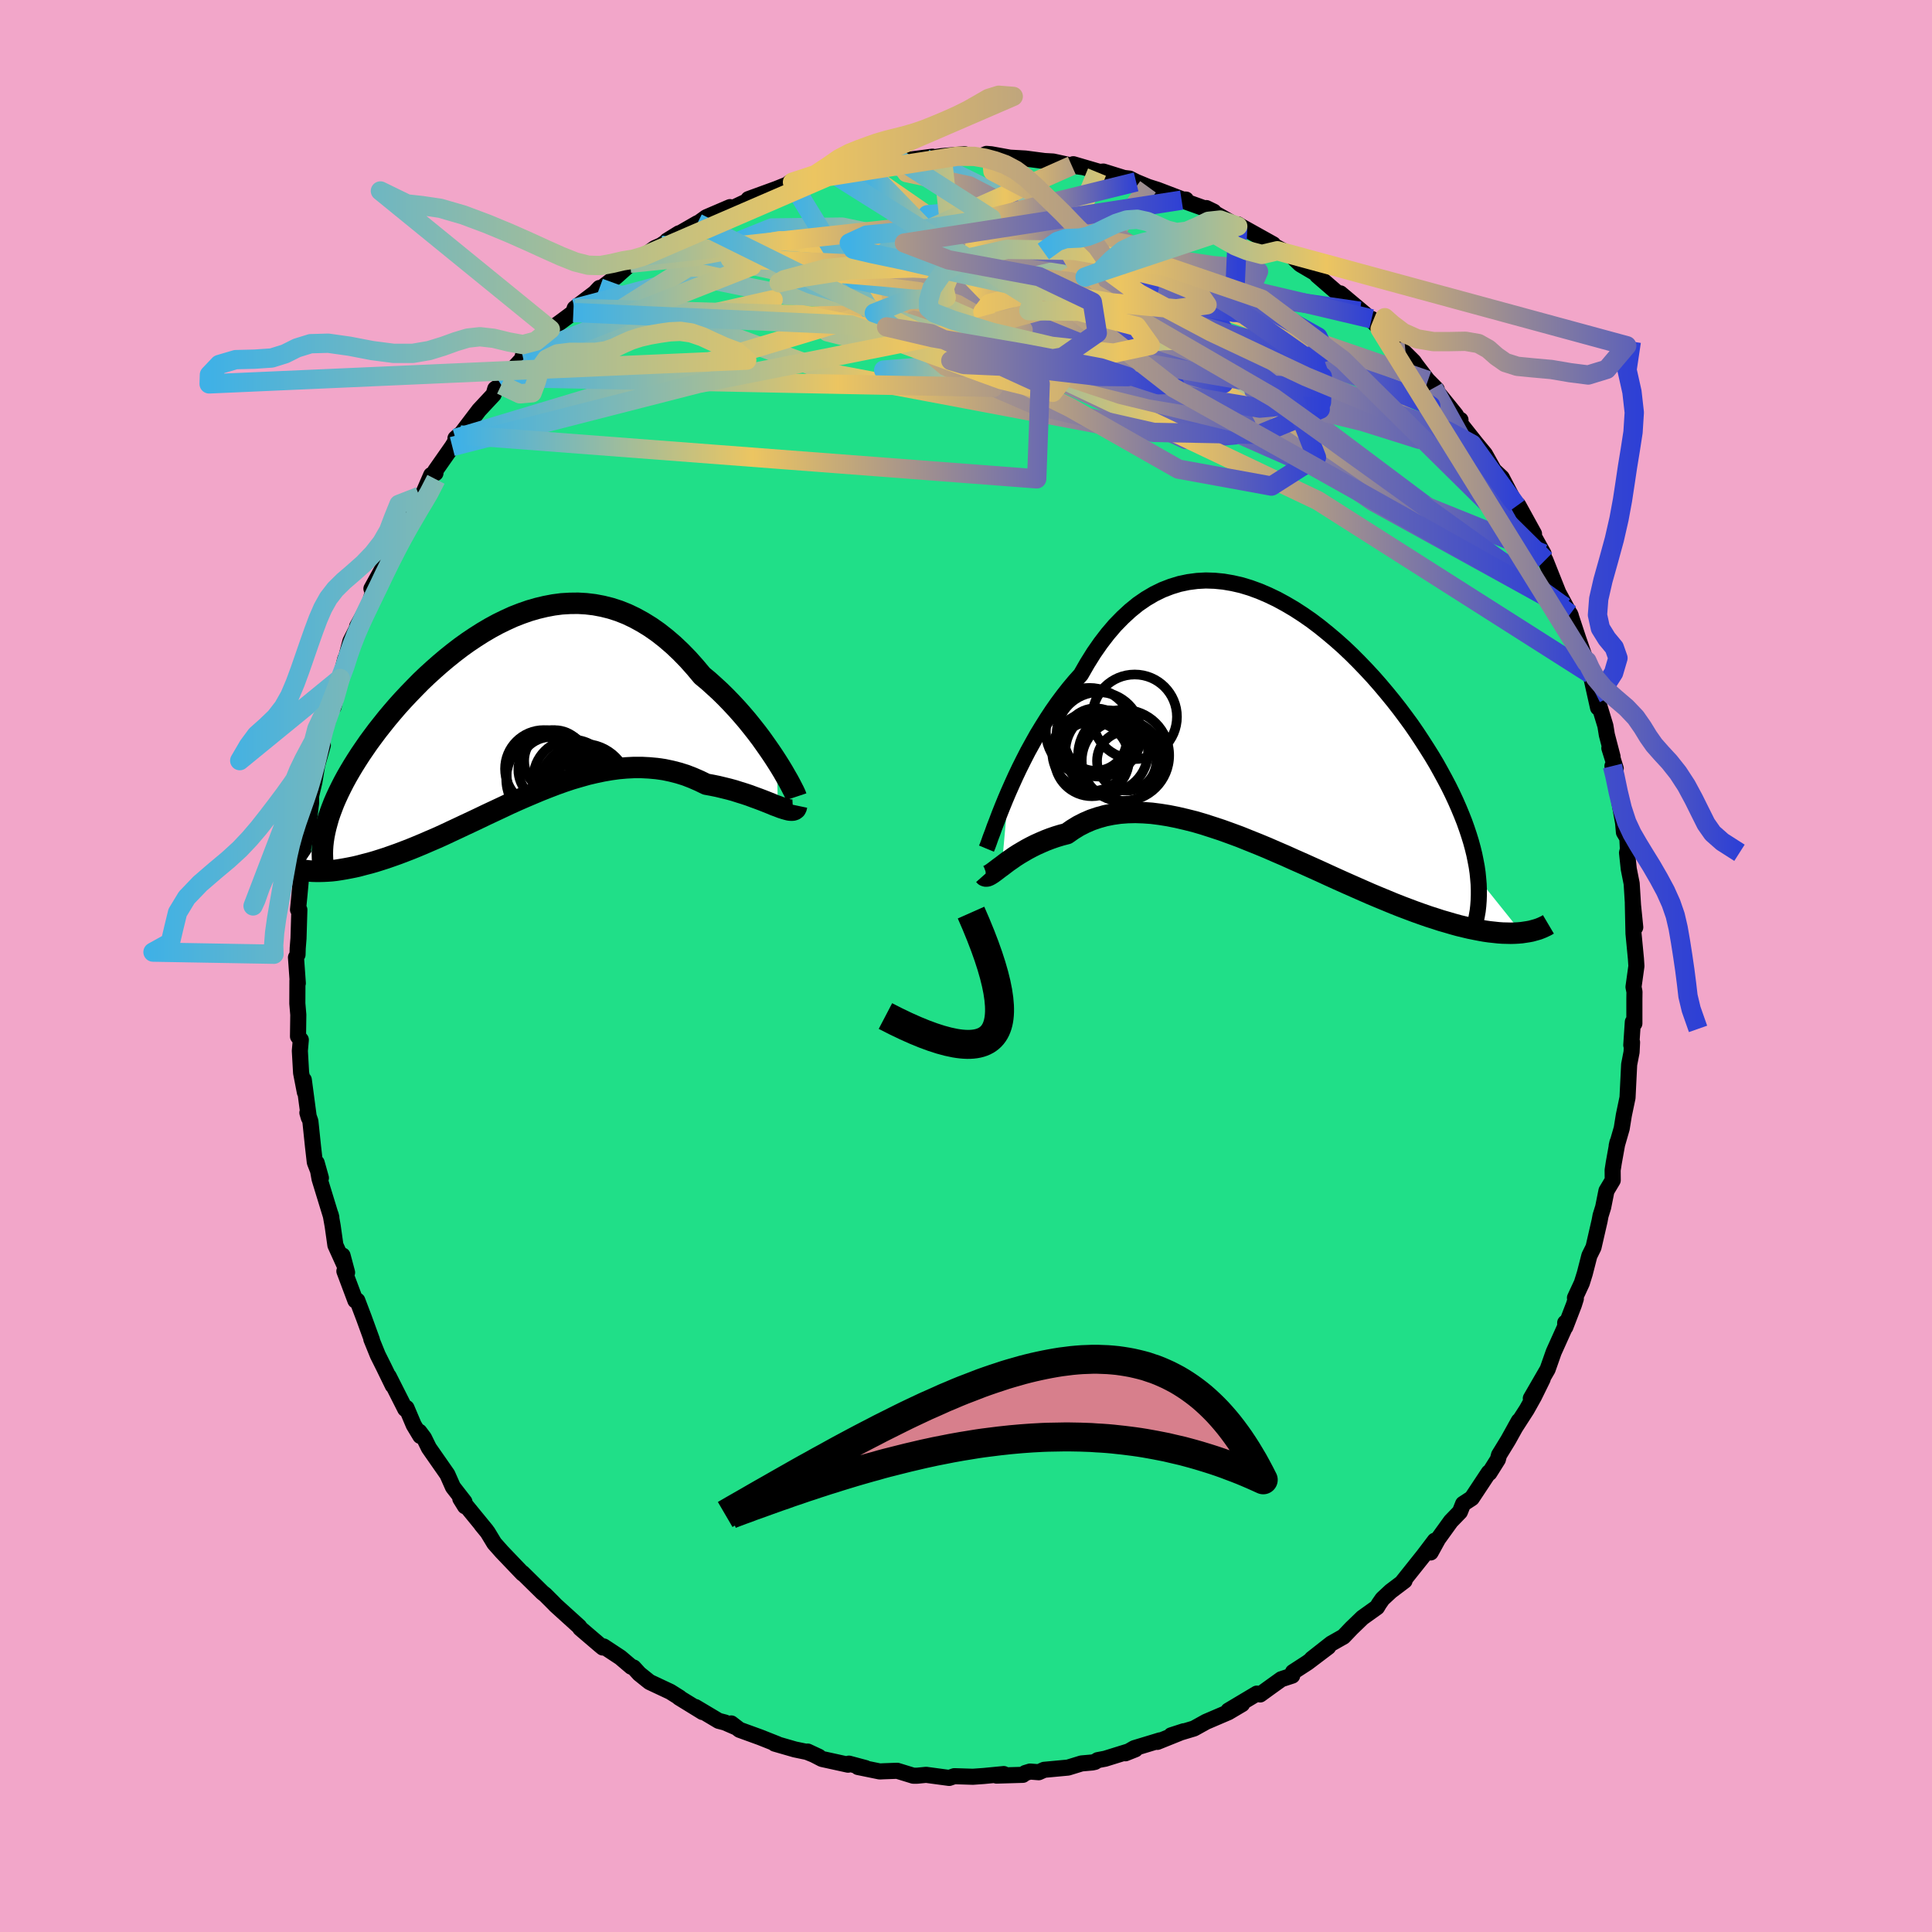 <svg xmlns="http://www.w3.org/2000/svg" width="500" height="500" viewBox="-100 -100 200 200"><defs><clipPath id="c"><path d="m27.48 5.28-.37-.57-.4-.59-.42-.6-.44-.62-.46-.61-.49-.62-.5-.62-.53-.62-.54-.61-.56-.6-.57-.59-.59-.58-.61-.56-.61-.55-.63-.52-.73-.87-.73-.82-.75-.77-.77-.73-.78-.67-.79-.62-.8-.56-.81-.5-.82-.45-.82-.39-.83-.33-.84-.27-.84-.21-.85-.16-.84-.1-.85-.05-.85.01-.85.05-.84.11-.84.16-.84.2-.83.24-.83.29-.82.32-.81.37-.8.39-.79.43-.78.46-.77.49-.76.51-.74.53-.73.56-.71.57-.7.59-.68.6-.67.61-.65.62-.62.63-.61.63-.6.64-.57.63-.55.64-.53.63-.51.64-.49.62-.47.63-.45.61-.42.61-.41.6-.38.59-.37.59-.34.57-.33.57-.31.57-.28.55-.27.55-.25.54-.23.53-.2.52-.19.51-.17.5-.14.5-.13.48-.11.48-2.61 3.89.31.06.33.05.34.04.36.03.37.01h.38l.4-.01.41-.02.43-.03.44-.05.46-.07.47-.08.48-.09.5-.1.51-.12.52-.14.55-.14.56-.16.57-.18.59-.19.6-.21.62-.22.63-.24.65-.25.66-.27.67-.28.69-.3.7-.3.71-.32.72-.34.73-.34.74-.35.75-.35.76-.36.77-.37.77-.36.79-.37.78-.37.8-.36.8-.35.8-.34.81-.34.81-.32.81-.31.81-.29.81-.27.82-.24.81-.23.81-.19.81-.17.81-.14.8-.11.8-.07.79-.04h.79l.78.04.77.07.77.11.76.16.74.19.74.23.72.28.71.31.7.34.6.11.59.12.58.14.57.14.55.15.53.17.52.16.51.17.48.18.47.17.45.17.43.17.4.16.38.16.36.13"/></clipPath><clipPath id="b"><path d="m-27.74 6.84.36-.81.38-.84.4-.84.43-.86.44-.86.47-.85.48-.86.51-.84.52-.83.54-.82.56-.8.58-.78.59-.75.61-.73.62-.69.66-1.15.68-1.09.71-1.02.73-.95.75-.88.78-.8.79-.73.81-.66.83-.57.85-.5.86-.42.88-.34.88-.27.9-.19.91-.12.91-.05.92.03.92.09.93.16.92.21.92.28.93.34.91.39.92.44.9.49.9.53.88.57.88.61.86.65.84.68.83.7.82.73.8.76.77.77.76.79.74.8.71.81.69.82.67.82.65.83.62.83.6.82.57.83.54.82.52.81.5.8.47.79.44.79.42.77.4.76.37.75.35.75.32.73.3.72.28.71.25.7.23.69.21.68.18.66.16.65.13.64.12.63.09.62.06.6 4.49 5.61-.36.03-.37.02-.39.01-.41-.01-.42-.01-.44-.03-.46-.05-.47-.05-.49-.07-.5-.09-.52-.1-.54-.11-.55-.13-.58-.14-.58-.16-.61-.18-.63-.18-.64-.21-.66-.21-.69-.24-.7-.25-.72-.27-.74-.28-.76-.3-.77-.32-.8-.33-.81-.34-.82-.36-.84-.37-.86-.38-.87-.39-.88-.4-.89-.41-.91-.41-.91-.41-.93-.41-.93-.42-.93-.4-.94-.41-.94-.39-.95-.38-.94-.38-.95-.35-.94-.34-.94-.31-.93-.3-.92-.27-.92-.23-.9-.21-.9-.18-.88-.14-.86-.11-.85-.06-.83-.03-.82.02-.79.06-.77.11-.75.15-.72.2-.71.24-.67.29-.65.33-.62.38-.6.42-.58.15-.56.17-.55.19-.52.2-.51.22-.49.22-.48.24-.45.24-.43.25-.42.25-.39.25-.37.26-.35.24-.33.25-.3.23"/></clipPath><linearGradient id="d" x1="0%" x2="100%" y1="0%" y2="0%"><stop offset="0%" style="stop-color:#3fb1e6;stop-opacity:1"/><stop offset="40.6%" style="stop-color:#ecc561;stop-opacity:1"/><stop offset="100%" style="stop-color:#2e40d5;stop-opacity:1"/></linearGradient><filter id="a"><feTurbulence baseFrequency=".05" numOctaves="3" result="noise" type="noise"/><feDisplacementMap in="SourceGraphic" in2="noise" scale="2"/></filter></defs><rect width="100%" height="100%" x="-100" y="-100" fill="#F2A6C9"/><path fill="#20DF88" stroke="#000" stroke-linejoin="round" stroke-width="1.667" d="m69.4.01-.3 2.16.1.5-.01.74v2.54l-.16-.16-.16 2.4.08-.3-.05 1.02-.25 1.29-.17 3.43-.38 1.81-.22 1.37-.52 1.8.08-.36-.38 2.11-.12.77.01 1.05-.65 1.09-.34 1.7-.27.87-.1.54-.63 2.74-.43.87-.47 1.83-.31 1-.71 1.53.09.09-.2.63-.89 2.31-.01-.45v.39l-1.19 2.64-.63 1.79-1.74 3.01 1.23-2.02-.9 1.83-.75 1.34-1.23 1.91.41-.73-1.1 1.98-.95 1.55-.12.46-.88 1.4-.06-.05-1.76 2.66-.9.59-.33.83-.94.97-1.32 1.83-.77 1.4.53-1.22h-.1l-1.16 1.53-2.24 2.81.27-.19-1.43 1.08-.86.8-.36.52-.2.34-1.51 1.08-1.14 1.1-.82.86-1.27.72-2.01 1.58 1.7-1.23-2.14 1.62-1.51.98-.08.37-1.13.37-1.24.89-.95.69-.34-.09-2.95 1.76 1.42-.67-1.42.84-2.31.99-1.17.65-.1.05-2.34.7 1.3-.42-2.73 1.1.28-.16-2.67.81-.92.53 1.03-.41-3.12.97-.78.15-.28.18-.27.06-1.12.1-1.4.43-2.47.23-.56.25-.9-.07-.49.15-.25.19-2.73.08.75-.16-2.07.2-1.13.08-1.92-.06-.53.18-2.39-.32-.92.09h-.41l-1.66-.51-1.4.05-.41.02-2.25-.46.78.11-1.72-.46-.09.11-2.69-.59-1.49-.77 1.16.54-1.24-.5-1.25-.26-2.08-.6.27.05-1.79-.71-2.12-.77-.86-.66.4.36-1.06-.46-.65-.17-2.4-1.43.74.52-2.44-1.5.07.01-.97-.61-2.15-1.01-1.06-.85-.59-.65-.24-.08-1.13-.96-1.73-1.14-.09.11-.27-.22-2.06-1.76-.11-.18-2.12-1.92-.34-.31-.18-.19-.88-.88-.29-.23-2.06-2.03.02.07-2.16-2.26-.78-.88-.69-1.14-.64-.78.51.6-2.7-3.3.49.79-.06-.46-1.19-1.53-.58-1.31-1.91-2.74-.51-1.04-.48-.64.1.44-.68-1.13-.75-1.77-.13.11-1.71-3.38.42.95-.94-1.93-.61-1.22-.67-1.65.06.07-.83-2.28-.68-1.79h-.2l-1.14-3.04.28.14-.47-1.76.36 1.36-1.1-2.43-.28-1.98-.21-1.18.07.28-1.22-3.98-.3-1.67.44 1.57-.63-1.62-.19-1.66-.27-2.59-.31-.88.15.51-.52-3.91.11 1.28-.39-2.01-.13-2.28.1-1.14-.29-.35.03-2.24-.1-1.17.01-2.37.04.27-.19-2.67.16-.29.02-.67.08-1 .09-2.97-.14-.01.15-1.53.33-3.61-.04.24.17.01-.09-1.42.5-2.35.09-.35.25-2.07-.01-.67.35-1.5.28-1.71.59-2.07-.41 1.33.66-3.26.23-.44.37-1.45.26-.14.69-2.94.53-2.05-.08.52.6-2.32 1.15-2.28-.45.74.78-1.42.52-1.03.38-1.25-.2-.21 1.75-3.17-.03-.32 1.27-2.49-.07-.1.88-1.22 1.17-2.26h-.05l.28.07.99-2.28.44-.19-.03-.23 1.77-2.53.73-1.2-.4.36.49-.35 1.95-2.57 1.51-1.62.17-.59.62-.4.55-.77.77-1 1.2-1.31-.3.11.99-1.01 1.87-1.77 1.2-.87 1.18-.88.14-.43.4-.32 1.69-1.28.48-.51-.06.21 1.73-1.33 1.68-1.5-.18.06 1.41-.74 1.15-.83.64-.28 1.86-1.25-1.23.76 3.14-1.81-.01.06.93-.67 2.45-1.05-.36.19.05.18 3.17-1.49-.95.29 2.91-1.06 1.34-.54.01-.11h.2l.1-.04 4.06-.96-1.63.32 4.17-.99-.81.18 1.6-.21 2.22-.46-.41.08-.02-.18 1.83-.13.04.16 3.43-.45-.76.19 1.76-.25 2.33-.2-.73.21 2.54-.05.46-.19.49.04 1.93.35 1.6.09.08.01 1.9.25.9.05 1.93.42 1.06.15-.9-.29 2.87.84-.42-.02.66-.06 2.12.66.6.07.67.34 1.23.51 1.01.32 2.59.99.33.01-.45.06 3.32 1.19-.76-.37.8.49 2.45 1.39.02-.19.37.23 3.28 1.83.43.67-.89-.8 1.56.84.66.36 1.05 1 1.87 1.1-.14.04 2.53 2.19-.12-.32 2.56 2.15-.53-.3 1.27.99.82.85-.88-1.05 1.26 1.57 1.16.93 1.94 1.93.19.28 1.86 2.45.33.14-.91-.92 2.9 3.58.29.61.18-.11-.59-.35 2.21 2.79.91 1.1.97 1.74.66.85-.69-.91.8.75L57-47.62l.16-.1 1.64 2.98-.29-.27.01.06 1.27 2.28-.08.2.26.44 1.35 3.39 1.29 2.38-.66-.92.59.75.83 2.51.87 2.51-.4-.95.71 1.64.1.49.78 3.49-.26-1.47 1.02 3.35.15.93.59 2.26-.33-.89.66 2.12-.34-.26.16.46.33 1.98.61 3.42.09 1 .35.59.06 1.17-.09.36.18 1.68.3 1.51.2 3.21.17 1.31-.25-2.47.07 3.12.25 2.6.05.77-.3 2.16" filter="url(#a)"/><path fill="#fff" d="m-27.74 6.84.36-.81.38-.84.4-.84.43-.86.44-.86.47-.85.48-.86.51-.84.52-.83.54-.82.56-.8.58-.78.59-.75.61-.73.62-.69.66-1.15.68-1.09.71-1.02.73-.95.75-.88.78-.8.79-.73.81-.66.83-.57.85-.5.86-.42.88-.34.88-.27.9-.19.91-.12.91-.05.92.03.92.09.93.16.92.21.92.28.93.34.91.39.92.44.9.49.9.53.88.57.88.61.86.65.84.68.83.7.82.73.8.76.77.77.76.79.74.8.71.81.69.82.67.82.65.83.62.83.6.82.57.83.54.82.52.81.5.8.47.79.44.79.42.77.4.76.37.75.35.75.32.73.3.72.28.71.25.7.23.69.21.68.18.66.16.65.13.64.12.63.09.62.06.6 4.49 5.61-.36.03-.37.02-.39.01-.41-.01-.42-.01-.44-.03-.46-.05-.47-.05-.49-.07-.5-.09-.52-.1-.54-.11-.55-.13-.58-.14-.58-.16-.61-.18-.63-.18-.64-.21-.66-.21-.69-.24-.7-.25-.72-.27-.74-.28-.76-.3-.77-.32-.8-.33-.81-.34-.82-.36-.84-.37-.86-.38-.87-.39-.88-.4-.89-.41-.91-.41-.91-.41-.93-.41-.93-.42-.93-.4-.94-.41-.94-.39-.95-.38-.94-.38-.95-.35-.94-.34-.94-.31-.93-.3-.92-.27-.92-.23-.9-.21-.9-.18-.88-.14-.86-.11-.85-.06-.83-.03-.82.02-.79.06-.77.11-.75.15-.72.2-.71.24-.67.29-.65.33-.62.38-.6.42-.58.15-.56.17-.55.19-.52.2-.51.22-.49.22-.48.24-.45.24-.43.25-.42.25-.39.25-.37.26-.35.24-.33.25-.3.23" filter="url(#a)" transform="translate(32.14 -24.85)"/><path fill="#fff" d="m27.48 5.28-.37-.57-.4-.59-.42-.6-.44-.62-.46-.61-.49-.62-.5-.62-.53-.62-.54-.61-.56-.6-.57-.59-.59-.58-.61-.56-.61-.55-.63-.52-.73-.87-.73-.82-.75-.77-.77-.73-.78-.67-.79-.62-.8-.56-.81-.5-.82-.45-.82-.39-.83-.33-.84-.27-.84-.21-.85-.16-.84-.1-.85-.05-.85.01-.85.05-.84.11-.84.16-.84.2-.83.24-.83.29-.82.32-.81.37-.8.39-.79.43-.78.46-.77.49-.76.51-.74.53-.73.56-.71.57-.7.59-.68.6-.67.61-.65.62-.62.63-.61.63-.6.64-.57.63-.55.64-.53.63-.51.64-.49.62-.47.63-.45.61-.42.61-.41.6-.38.59-.37.59-.34.57-.33.57-.31.57-.28.55-.27.55-.25.54-.23.53-.2.52-.19.51-.17.5-.14.5-.13.48-.11.48-2.61 3.89.31.06.33.05.34.04.36.03.37.01h.38l.4-.01.41-.02.43-.03.44-.05.46-.07.47-.08.48-.09.5-.1.51-.12.52-.14.55-.14.56-.16.57-.18.59-.19.6-.21.62-.22.63-.24.65-.25.66-.27.67-.28.69-.3.7-.3.71-.32.72-.34.73-.34.74-.35.75-.35.76-.36.77-.37.77-.36.79-.37.78-.37.8-.36.8-.35.8-.34.81-.34.81-.32.81-.31.81-.29.81-.27.82-.24.81-.23.81-.19.81-.17.81-.14.8-.11.8-.07.79-.04h.79l.78.04.77.07.77.11.76.16.74.19.74.23.72.28.71.31.7.34.6.11.59.12.58.14.57.14.55.15.53.17.52.16.51.17.48.18.47.17.45.17.43.17.4.16.38.16.36.13" filter="url(#a)" transform="translate(-47.07 -26.47)"/><g fill="none" stroke="#000" transform="translate(32.14 -24.85)"><path stroke-linejoin="round" stroke-width="1.667" d="m-30.02 12.7.12-.29.14-.38.16-.46.2-.52.21-.59.25-.64.26-.69.29-.73.31-.76.34-.8.36-.81.38-.84.4-.84.43-.86.44-.86.47-.85.48-.86.51-.84.52-.83.54-.82.56-.8.58-.78.59-.75.61-.73.62-.69.66-1.15.68-1.09.71-1.02.73-.95.75-.88.78-.8.79-.73.81-.66.83-.57.85-.5.86-.42.88-.34.88-.27.9-.19.91-.12.91-.05.92.03.92.09.93.16.92.21.92.28.93.34.91.39.92.44.9.49.9.53.88.57.88.61.86.65.84.68.83.7.82.73.8.76.77.77.76.79.74.8.71.81.69.82.67.82.65.83.62.83.6.82.57.83.54.82.52.81.5.8.47.79.44.79.42.77.4.76.37.75.35.75.32.73.3.72.28.71.25.7.23.69.21.68.18.66.16.65.13.64.12.63.09.62.06.6.05.59.02.58v.56l-.02.56-.04.54-.06.53-.09.51-.1.51-.12.5-.14.48" filter="url(#a)"/><path stroke-linejoin="round" stroke-width="2.222" d="m-30.26 15.42.08.09.1.03.13-.01.14-.05.18-.1.19-.12.22-.16.24-.18.26-.2.29-.21.3-.23.33-.25.35-.24.37-.26.39-.25.42-.25.43-.25.45-.24.48-.24.49-.22.51-.22.52-.2.55-.19.56-.17.58-.15.6-.42.62-.38.65-.33.67-.29.71-.24.72-.2.75-.15.77-.11.79-.06.82-.02.83.03.85.06.86.11.88.14.9.18.9.21.92.23.92.27.93.3.94.31.94.34.95.35.94.38.95.38.94.39.94.41.93.4.93.42.93.41.91.41.91.41.89.41.88.4.87.39.86.38.84.37.82.36.81.34.8.33.77.32.76.3.74.28.72.27.7.25.69.24.66.21.64.21.63.18.61.18.58.16.58.14.55.13.54.11.52.1.5.09.49.07.47.05.46.05.44.03.42.01.41.01.39-.01.37-.02.36-.03.34-.05.33-.05.32-.06.29-.08.29-.08.27-.09.25-.1.24-.11.23-.11.22-.13" filter="url(#a)"/><circle cx="-15.5" cy="3.622" r="3.076" clip-path="url(#b)" filter="url(#a)"/><circle cx="-15.95" cy="3.597" r="4.214" clip-path="url(#b)" filter="url(#a)"/><circle cx="-18.39" cy=".872" r="4.37" clip-path="url(#b)" filter="url(#a)"/><circle cx="-19.36" cy=".577" r="4.514" clip-path="url(#b)" filter="url(#a)"/><circle cx="-15.82" cy="3.047" r="4.712" clip-path="url(#b)" filter="url(#a)"/><circle cx="-19.15" cy="2.682" r="4.064" clip-path="url(#b)" filter="url(#a)"/><circle cx="-18.73" cy="1.412" r="3.232" clip-path="url(#b)" filter="url(#a)"/><circle cx="-14.68" cy="-.948" r="4.378" clip-path="url(#b)" filter="url(#a)"/><circle cx="-19.115" cy="3.422" r="3.852" clip-path="url(#b)" filter="url(#a)"/><circle cx="-17.575" cy="2.657" r="4.284" clip-path="url(#b)" filter="url(#a)"/></g><g fill="none" stroke="#000" transform="translate(-47.07 -26.47)"><path stroke-linejoin="round" stroke-width="2.222" d="m29.49 8.95-.04-.12-.08-.19-.12-.26-.16-.31-.19-.37-.22-.41-.26-.45-.28-.49-.32-.53-.34-.54-.37-.57-.4-.59-.42-.6-.44-.62-.46-.61-.49-.62-.5-.62-.53-.62-.54-.61-.56-.6-.57-.59-.59-.58-.61-.56-.61-.55-.63-.52-.73-.87-.73-.82-.75-.77-.77-.73-.78-.67-.79-.62-.8-.56-.81-.5-.82-.45-.82-.39-.83-.33-.84-.27-.84-.21-.85-.16-.84-.1-.85-.05-.85.01-.85.05-.84.11-.84.16-.84.2-.83.24-.83.29-.82.32-.81.37-.8.39-.79.43-.78.46-.77.49-.76.51-.74.53-.73.56-.71.57-.7.59-.68.6-.67.61-.65.62-.62.63-.61.63-.6.64-.57.63-.55.64-.53.63-.51.64-.49.62-.47.63-.45.61-.42.61-.41.6-.38.59-.37.59-.34.57-.33.57-.31.57-.28.55-.27.55-.25.54-.23.53-.2.52-.19.51-.17.5-.14.5-.13.48-.11.48-.09.46-.07.46-.05.44-.03.44-.01.43.01.42.02.41.05.4.06.39.07.38" filter="url(#a)"/><path stroke-linejoin="round" stroke-width="2.222" d="m29.54 9.86-.04.19-.07.14-.12.09-.15.05-.18.01-.22-.02-.24-.06-.28-.08-.31-.1-.33-.13-.36-.13-.38-.16-.4-.16-.43-.17-.45-.17-.47-.17-.48-.18-.51-.17-.52-.16-.53-.17-.55-.15-.57-.14-.58-.14-.59-.12-.6-.11-.7-.34-.71-.31-.72-.28-.74-.23-.74-.19-.76-.16-.77-.11-.77-.07-.78-.04h-.79l-.79.04-.8.07-.8.11-.81.14-.81.17-.81.19-.81.23-.82.24-.81.27-.81.29-.81.31-.81.32-.81.34-.8.34-.8.35-.8.36-.78.37-.79.37-.77.36-.77.37-.76.36-.75.35-.74.35-.73.34-.72.34-.71.32-.7.3-.69.3-.67.28-.66.27-.65.25-.63.24-.62.22-.6.21-.59.19-.57.18-.56.16-.55.14-.52.14-.51.12-.5.1-.48.09-.47.08-.46.07-.44.05-.43.03-.41.02-.4.01h-.38l-.37-.01-.36-.03-.34-.04-.33-.05-.31-.06-.29-.07-.29-.08-.27-.09-.25-.1-.24-.11-.23-.12-.21-.13-.2-.13-.18-.14-.17-.15" filter="url(#a)"/><circle cx="4.062" cy="6.604" r="4.548" clip-path="url(#c)" filter="url(#a)"/><circle cx="6.297" cy="7.059" r="4.02" clip-path="url(#c)" filter="url(#a)"/><circle cx="7.502" cy="8.144" r="4.66" clip-path="url(#c)" filter="url(#a)"/><circle cx="4.237" cy="7.104" r="4.76" clip-path="url(#c)" filter="url(#a)"/><circle cx="7.412" cy="8.554" r="3.544" clip-path="url(#c)" filter="url(#a)"/><circle cx="3.357" cy="6.054" r="4.004" clip-path="url(#c)" filter="url(#a)"/><circle cx="6.897" cy="9.209" r="4.772" clip-path="url(#c)" filter="url(#a)"/><circle cx="4.112" cy="6.139" r="3.382" clip-path="url(#c)" filter="url(#a)"/><circle cx="5.732" cy="9.019" r="3.314" clip-path="url(#c)" filter="url(#a)"/><circle cx="4.502" cy="5.229" r="3.172" clip-path="url(#c)" filter="url(#a)"/></g><g fill="none" stroke="url(#d)" stroke-linejoin="round" stroke-width="2"><path d="m-11.36-82.77 40.03 27.71-5.94.55-14.92-6.96-8.05-5.9L-.55-69l4.65 2.65 7.37 4.79 8.07 4.05 6.83 1.59 4.64-.31 2.23-.2-2.63.94-14.07-.09-30.01-5.66-24.47-8.95" filter="url(#a)"/><path d="m-40.51-68.08 12.46-3.31 9.41 1.92 15.99 1.02 15.14.21 9.5-.29 3.25-.47-1.68-.33-4.66-.02-5.41.4-4.43.82-2.92 1.12-2.36 1.15-3.34.92-5.09.46-5.78-.19-3.91-.98.55-1.8 5.74-2.37L.96-72.1l8.83-1.25 6.44.75 4.93 3.42 8.12 7.8 33.26 24.95" filter="url(#a)"/><path d="M40.78-67.78.41-73.69l-13.22-2.8-7.29.09-3.34 1.34 1.38 1.94 5.97 2.53 9.29 2.92 10.72 2.7 10.12 1.67 7.67-.01 4.07-1.8.47-2.87-1.88-2.47-1.99-.41.28 2.77 3.77 5.74 5.76 6.55 2.38 3.51-8.11-3.57L9.3-67.53l9.54-13.13" filter="url(#a)"/><path d="m44.41-64.49.74 8.19L35.6-59l-9.59-3.03-5.69-2.34-.21-.53 3.68 1.8 3.85 3.1.64 2.45-3.31.3-4.77-1.72-1.97-1.85 4.25.66 10.67 4.76 13.42 7.8 9.99 6.46 1.28-1.62-9.44-17.07" filter="url(#a)"/><path d="m-12.17-82.59 19.9 18.03-6.58 2.87-1.94-.95 4.48-1.42 7.45-.93 6.93.1 4.39 1.02 1.57 1.15-.11.39-.18-.83.82-1.87 1.81-2.36 2.08-2.18 1.49-1.55.34-.78-1.27-.28-3.49-.33-6.31-.95L10.39-75l-8.96-1.38-3.76-.22 10.32 1.59 34 8.02" filter="url(#a)"/><path d="m13.56-82.18-1.48 3.61-10.54.3-5.52.5.24 1.64 2.97 2.93 2.58 3.91.83 4.07-.81 3.07-1.78 1.08-2.07-1.15-1.55-2.73.03-3.06 2.76-2.06 6.17-.23 9.22 1.65 10.74 2.87 10.09 3.08 7.58 2.51 4.27 1.63.82.56-3.72-1.52-13.07-6.44-35.56-17.63" filter="url(#a)"/><path d="m59.79-42.67-19.53-7.88-20.54-13.31-9.3-8.3-3.39-2.56.04 1.38 3.51 3.15 6.01 3.04 5.67 1.65 2.19-.34L21.68-68l-6.47-3.09-6.89-2.9-4.43-2-.9-.64 7.26 3.07 37.57 12.95" filter="url(#a)"/><path d="m-8.35-83.26 20.27 7.46-6.69 5.72-11.31.82-3.79-2.61 4.08-3.11 8.21-1.62 8.92.54 7.04 2.48 2.68 3.75-3.71 4.04-9.92 3.21-11.54 1.37-4.41-.48 9.69-.76 15.57-1.31-20.98-19.83" filter="url(#a)"/><path d="M61.95-37.18 42.13-48.1l-12.56-8.69 3.27-1.58 8.25 2.01 5.82 1.83 1.09-.11-3.31-1.87-6.09-2.46-6.15-1.7-2.88-.1 2.04 1.21 3.8.39-2.97-3.56-19.26-7.5-44.75-4.37" filter="url(#a)"/><path d="M64.65-30.23 36.42-48.18 7.15-62.1l-14.01-7.14-.99-1.61 6.37 1.18 8.03 1.52 5.91.42 2.83-.95.92-1.69.71-1.5 1.27-.62 1.19.3-.51.68-3.79.44-7.36.05-8.71.19-4.61 1.01 5.64 1.45 12.57-.84-16.85-14.38" filter="url(#a)"/><path d="m-45.89-63.12 25.92-5.85-3.9 1.23.18.53 8.44-.08 12.21-.27 10.99-.76 7.4-1.19 4.17-.87 2.52.21 2.07 1.36 1.76 1.78.8 1.22-.87.21-2.92-.46-5.31-.53-8.49-.77-12.14-2.09-13.69-3.16-12.03.27-19.33 12.19" filter="url(#a)"/><path d="M-31.57-74.6 15.4-64.35l1.83-1.17-6.63-2.82-.65-.35 4.17 1.8 3.04 2.09-1.93 1.09-6.6-.09-8.17-.9-6.21-1.33-2.17-1.49 2.02-1.44 5.01-1.09 6.42-.39 6.44.45 5.19.91 2.53.41-1.34-1.22-5.03-3.28-6.66-4.28-6.33-3.31-6.47-1.37-.77-1.2" filter="url(#a)"/><path d="m-34.77-72.75 6.42-.65 9.06-1.68 8.47.62 9.01 1.21 7.52.12 4.3-1.03.91-1.31-1.88-.74-3.95.22-5.08 1.14-4.86 1.96-2.97 2.81.58 3.69 5.16 4.31 9.53 4.12 11.96 2.72 10.96.21 6.3-2.61-.52-4.67-7.39-5.18-13.28-3.52-20.82 2.08-47.51 14.31" filter="url(#a)"/><path d="m-18.06-81.1 8.15 13.29 25.92 8.64 12.97 3.16-.78-1.35-6.73-2.71-5.84-1.72-2.26-.36.56.2 1.66-.03 2.03-.37 2.91-.39 4.31-.12 5.22.08 4.65-.1 2.46-.69-.74-1.55-4.31-2.42-8-3.02-11.78-3.27-14.15-3.95-.67-6.06" filter="url(#a)"/><path d="m28.13-76.58-.39 8.92-12.64-2.28-5.64-.04.64 2.52 4.78 3.13 6.46 2.58 4.85 1.47.47-.02-4.63-1.63-8.41-2.72-9.95-2.88-9.17-2.22-6-1.32-.93-.81 2.78-.84 2.22-1.97 18.38-8.17" filter="url(#a)"/><path d="m-40.51-68.08 23.64.68 21.24 4.13 14.86 3.65 11.18 1.87 6.39-.61.09-2.65-6.45-3.54-11.78-3.27L4.35-70.1l-12.58-1.2-6.42-.53 2.08-.18 8.75.91 9.1 3.99-2.45 7.21-50.39-1.02" filter="url(#a)"/><path d="m-33.36-73.49 26.03-2.84 19.36 3 6.92 3.15-1.18 2.43-3.24 2.17-.86 2.2 2.56 2 3.73 1.21 1.62-.04-2.31-1.3-5.4-2.13-5.97-2.43-4.58-2.31-3.4-1.94-4.34-1.44-6.83-.88-8.01-.39-5.15-.17.63-.18 1.6.92-23.41 9.23" filter="url(#a)"/><path d="m2.61-84.03.18 1.76 11.86 6.19 13.29 8.01 8.26 5.84.89 2.39-5.52-.3-8.78-1.52-8.29-1.45-5.33-.76-2.26-.2-.77-.3-.78-.97-.76-1.63.84-1.66 4.17-.64 7.71 1.36 9.28 3.81 7.45 5.71 2.23 5.74-4.66 2.97-9.64-1.76-11.21-6.37L-27.8-76.9" filter="url(#a)"/><path d="m17.61-81.17-19.82 4.89 7.99 1.88 5.32.02-1.63-.98L5-75.59.99-74.3l-2.46 2.19-.79 1.95.21.96-.69.09-3.23.12-3.52 1.4L-6.06-65l11.97-.85-16.48-16.95" filter="url(#a)"/><path d="M61.95-37.18 31.83-58.84l-18.7-10.84-2.58-4.55 4.16-.85 3.58.66.44.82-1.87.55-2.45.42-2.05.56-1.72.81-1.85.93-2.22.77-2.32.51-1.83.47-.67.86.92 1.49 2.37 1.97 2.9 2.06 1.84 1.79-.8 1.02-5.32-1.31-15.55-5.66-28.76-1.29" filter="url(#a)"/><path d="m-53.18-53.78 25.5-6.53L.47-65.89l12.07-3.26-1.67-1.68-7.95-.96-8.37-.47-6.6.2-4.72.74-2.58.59.53-.31 4.25-1.14 7.42-.79 9.2 1.13 9.16 3.96 10.29 8.04 40.45 22.66" filter="url(#a)"/><path d="m-6.95-83.49 9.58 6.11-7.76 1.21-5.17.51-1.78.82.4.64 1.87.44 3.47.73 5.58 1.3 7.59 1.66 8.25 1.42 6.68.62 3.19-.42-.88-1.27-3.75-1.54-4.02-.98-1.43.39 3.06 2.25 7.46 3.96 9.81 4.63 9 3.74 5.64 1.87 2.55 1.38 4.61 6.4" filter="url(#a)"/><path d="m59.97-42.03-20.95-20.7-8.42-6.3-9.88-3.38-9.52-1.67-6.95-.11-4.31.97-2.37 1.49-1.09 1.57-.36 1.26.01.78.59.52 1.92.74 4.09 1.27 6.12 1.44 6.43.71 3.79-.81-1.4-1.96-5.99-1.57-5.17-.06.42-1.18L-13.9-82.1" filter="url(#a)"/><path d="m22.32-79.28-28.69 4.44 4.56 1.74 9.36 1.73 5.53 2.64.51 3.2-3.58 2.49-5.54.98-4.69-.21-1.35-.4 2.97.16 6.14.75 6.3.73 2.91.02-2.81-.91-8-1.51-9.39-1.61-4.77-1.12 4.58.7 11.32 5.19-.36 9.84-59.68-4.54" filter="url(#a)"/><path d="m14.83-71.36-.48-1.98-.77-1.11-.73-.72-.68-.6-.67-.64-.7-.73-.77-.8-.87-.85-.95-.92-1-.97-1.02-.93-1.05-.78-1.07-.57-1.06-.38-1.03-.28-1.12-.19-1.74-.02-17.08 2.69 2.37-.78 1.31-.86 1.14-.79 1.09-.57 1.02-.41.93-.34.85-.3.84-.25.88-.23.98-.24 1.07-.3 1.13-.38 1.15-.46 1.17-.49 1.14-.51 1.11-.55 1.07-.61 1.04-.6 1.06-.33 1.5.12-38.25 16.53-1.08.32-1.06.17-1.16.27-1.18.22-1.25-.03-1.35-.34-1.48-.59-1.61-.72-1.75-.8-1.99-.88-2.29-.95-2.48-.93-2.38-.69-1.91-.28-1.54-.17-2.75-1.34 17.59 14.33-1.51 1.22-1.32.35-1.48-.27-1.56-.38-1.42-.16-1.27.14-1.23.37-1.3.47-1.46.45-1.69.29h-1.98l-2.23-.29-2.34-.45-2.2-.31-1.83.05-1.42.44-1.22.61-1.38.43-1.76.12-1.97.05-1.7.5-1.02 1.07-.03.94 55.65-2.46-1.05-.9-1.2-.45-1.16-.52-1.18-.55-1.17-.4-1.11-.16-1.07.05-1.05.15-1.04.18-1 .23-.93.3-.86.38-.84.4-.92.32-1.06.16-1.25.01-1.37-.01-1.34.16-1.11.54-.71.99-.36 1.33-.44 1.17-1.25.11-1.94-.92M66.92-20.7l.25 1 .35 1.68.41 1.7.47 1.44.55 1.18.62 1.07.67 1.1.73 1.18.74 1.28.7 1.3.58 1.29.43 1.25.3 1.29.24 1.38.23 1.47.22 1.5.18 1.41.15 1.29.33 1.38.71 2.02M-56.58-48.62l-2.12.83-.57 1.41-.5 1.32-.71 1.23-.9 1.15-1.01 1.05-1.05.93-1 .86-.86.85-.71.92-.57 1.02-.49 1.13-.46 1.23-.46 1.3-.47 1.36-.48 1.38-.5 1.36-.55 1.3-.67 1.19-.82 1.06-.98.94-1 .89-.82 1.11-.9 1.54 10.4-8.5.48-1.27.34-1.07.4-1.15.43-1.1.43-1 .44-.95.46-.96.49-1.02.54-1.11.57-1.2.61-1.24.63-1.24.63-1.19.63-1.13.61-1.05.55-.94.49-.81.46-.79.72-1.4" filter="url(#a)"/><path d="m-64.78-29.76-.61 1.94-.51 1.18-.49 1.05-.48 1.04-.53 1.04-.56 1.05-.58 1.09-.55 1.14-.49 1.2-.38 1.25-.27 1.27-.2 1.28-.2 1.24-.29 1.17-.41 1.07-.52 1.04-.59 1.14-.59 1.36-.48 1.36-.29.63 9.02-23.54-.55 1.97-.44 1.22-.39 1.09-.33 1.1-.28 1.12-.27 1.14-.28 1.17-.32 1.21-.36 1.22-.41 1.23-.43 1.22-.42 1.2-.37 1.17-.31 1.14-.26 1.13-.21 1.15-.22 1.22-.24 1.32-.25 1.41-.25 1.46-.2 1.43-.1 1.31.03.91-12.52-.22 1.8-1 .35-1.49.39-1.6.94-1.55 1.39-1.45 1.52-1.31 1.41-1.18 1.19-1.09 1.02-1.08.93-1.09.89-1.13.88-1.15.87-1.16.83-1.16.77-1.15.66-1.14.5-1.13.33-1.12.3-1.15.53-1.12.93-.99m130.9-1.53.74-.37 1.13-1.77.45-1.53-.38-1.08-.77-.93-.67-1.08-.3-1.37.13-1.66.44-1.92.59-2.1.59-2.16.48-2.1.36-1.95.27-1.77.25-1.68.28-1.71.29-1.87.13-2.04-.24-2.13-.51-2.28.44-2.94" filter="url(#a)"/><path d="m80.07-11.72-1.77-1.13-1.01-.89-.68-.97-.59-1.18-.68-1.37-.77-1.43-.86-1.32-.89-1.12-.85-.92-.74-.84-.61-.87-.58-.95-.71-1.02-.97-1.02-1.17-1-1.13-1.01-.89-1.05-.56-1.03-.33-.73-.04.16-21.37-34.53.48-1.17.74.66 1.16.88 1.46.65 1.66.28h1.73l1.61-.03 1.33.23 1.02.57.85.75.93.65 1.23.39 1.62.16 1.9.17 1.94.33 1.88.24 1.92-.59 2.07-2.44-36.17-9.83-1.61.38-1.52-.4-1.2-.48-1-.56-.91-.53-.91-.36-.96-.11-1.02.13-1.06.25-1.1.27-1.16.26-1.19.25-1.19.32-1.16.55-1.15.95-1.24 1.25-1.52.55 15.8-5.26-1.82-.64-1.21.13-1.13.55-1.11.48-1.06.13-1-.25-1.01-.45-1.02-.44-1.05-.23-1.07.07-1.08.35-1.05.5-.99.49-.91.35-.82.18-.74.03-.72.03-.87.29-1.46 1.05" filter="url(#a)"/></g><path fill="none" stroke="#000" stroke-linejoin="round" stroke-width="3" d="M-8.34 5.18Q9.38 14.445.52-5.53" filter="url(#a)"/><path fill="#D77F8C" stroke="#000" stroke-linejoin="round" stroke-width="3" d="m-24.93 56.78.77-.45.77-.44.77-.44.76-.44.75-.43.76-.43.75-.43.74-.42.74-.42.74-.42.73-.41.73-.4.73-.41.72-.39.72-.4.71-.39.71-.38.71-.38.7-.37.69-.36.7-.36.69-.36.68-.34.68-.34.68-.34.67-.33.67-.32.66-.31.66-.31.66-.29.65-.29.64-.29.65-.27.63-.27.64-.26.63-.24.62-.24.62-.24.62-.22.61-.21.61-.2.6-.2.6-.18.6-.17.59-.17.58-.15.58-.14.58-.13.57-.12.57-.11.56-.1.56-.09.56-.07.55-.07.54-.05.54-.04.54-.02.53-.02h.53l.52.02.52.02.51.04.51.05.5.07.5.08.49.09.49.11.49.12.48.13.47.16.48.16.46.18.46.2.46.21.45.23.45.24.44.26.44.28.43.29.43.31.42.32.42.34.41.36.41.38.4.39.4.41.39.43.39.45.38.46.38.49.37.5.37.52.36.54.36.56.35.58.35.59.34.62.34.64.33.65-.55-.25-.56-.25-.56-.24-.55-.23-.56-.22-.56-.21-.55-.21-.56-.2-.56-.19-.56-.18-.55-.17-.56-.17-.56-.16-.55-.15-.56-.15-.56-.13-.56-.13-.55-.13-.56-.11-.56-.11-.55-.1-.56-.1-.56-.09-.56-.08-.55-.07-.56-.07-.56-.06-.55-.06-.56-.05-.56-.04-.55-.03-.56-.04-.56-.02-.56-.02-.55-.01-.56-.01h-.56l-.55.01-.56.01-.56.01-.56.02-.55.03-.56.03-.56.04-.55.04-.56.05-.56.05-.55.06-.56.06-.56.07-.56.07-.55.07-.56.08-.56.09-.55.09-.56.09-.56.1-.56.1-.55.11-.56.11-.56.11-.55.12-.56.12-.56.13-.55.13-.56.13-.56.14-.56.14-.55.14-.56.14-.56.15-.55.16-.56.15-.56.16-.56.16-.55.16-.56.17-.56.17-.55.17-.56.18-.56.17-.55.18-.56.18-.56.19-.56.18-.55.19-.56.19-.56.19-.55.2-.56.19-.56.2-.56.2-.55.2-.56.2-.56.2-.55.21-.56.2-.56.21-.55.21" filter="url(#a)"/></svg>